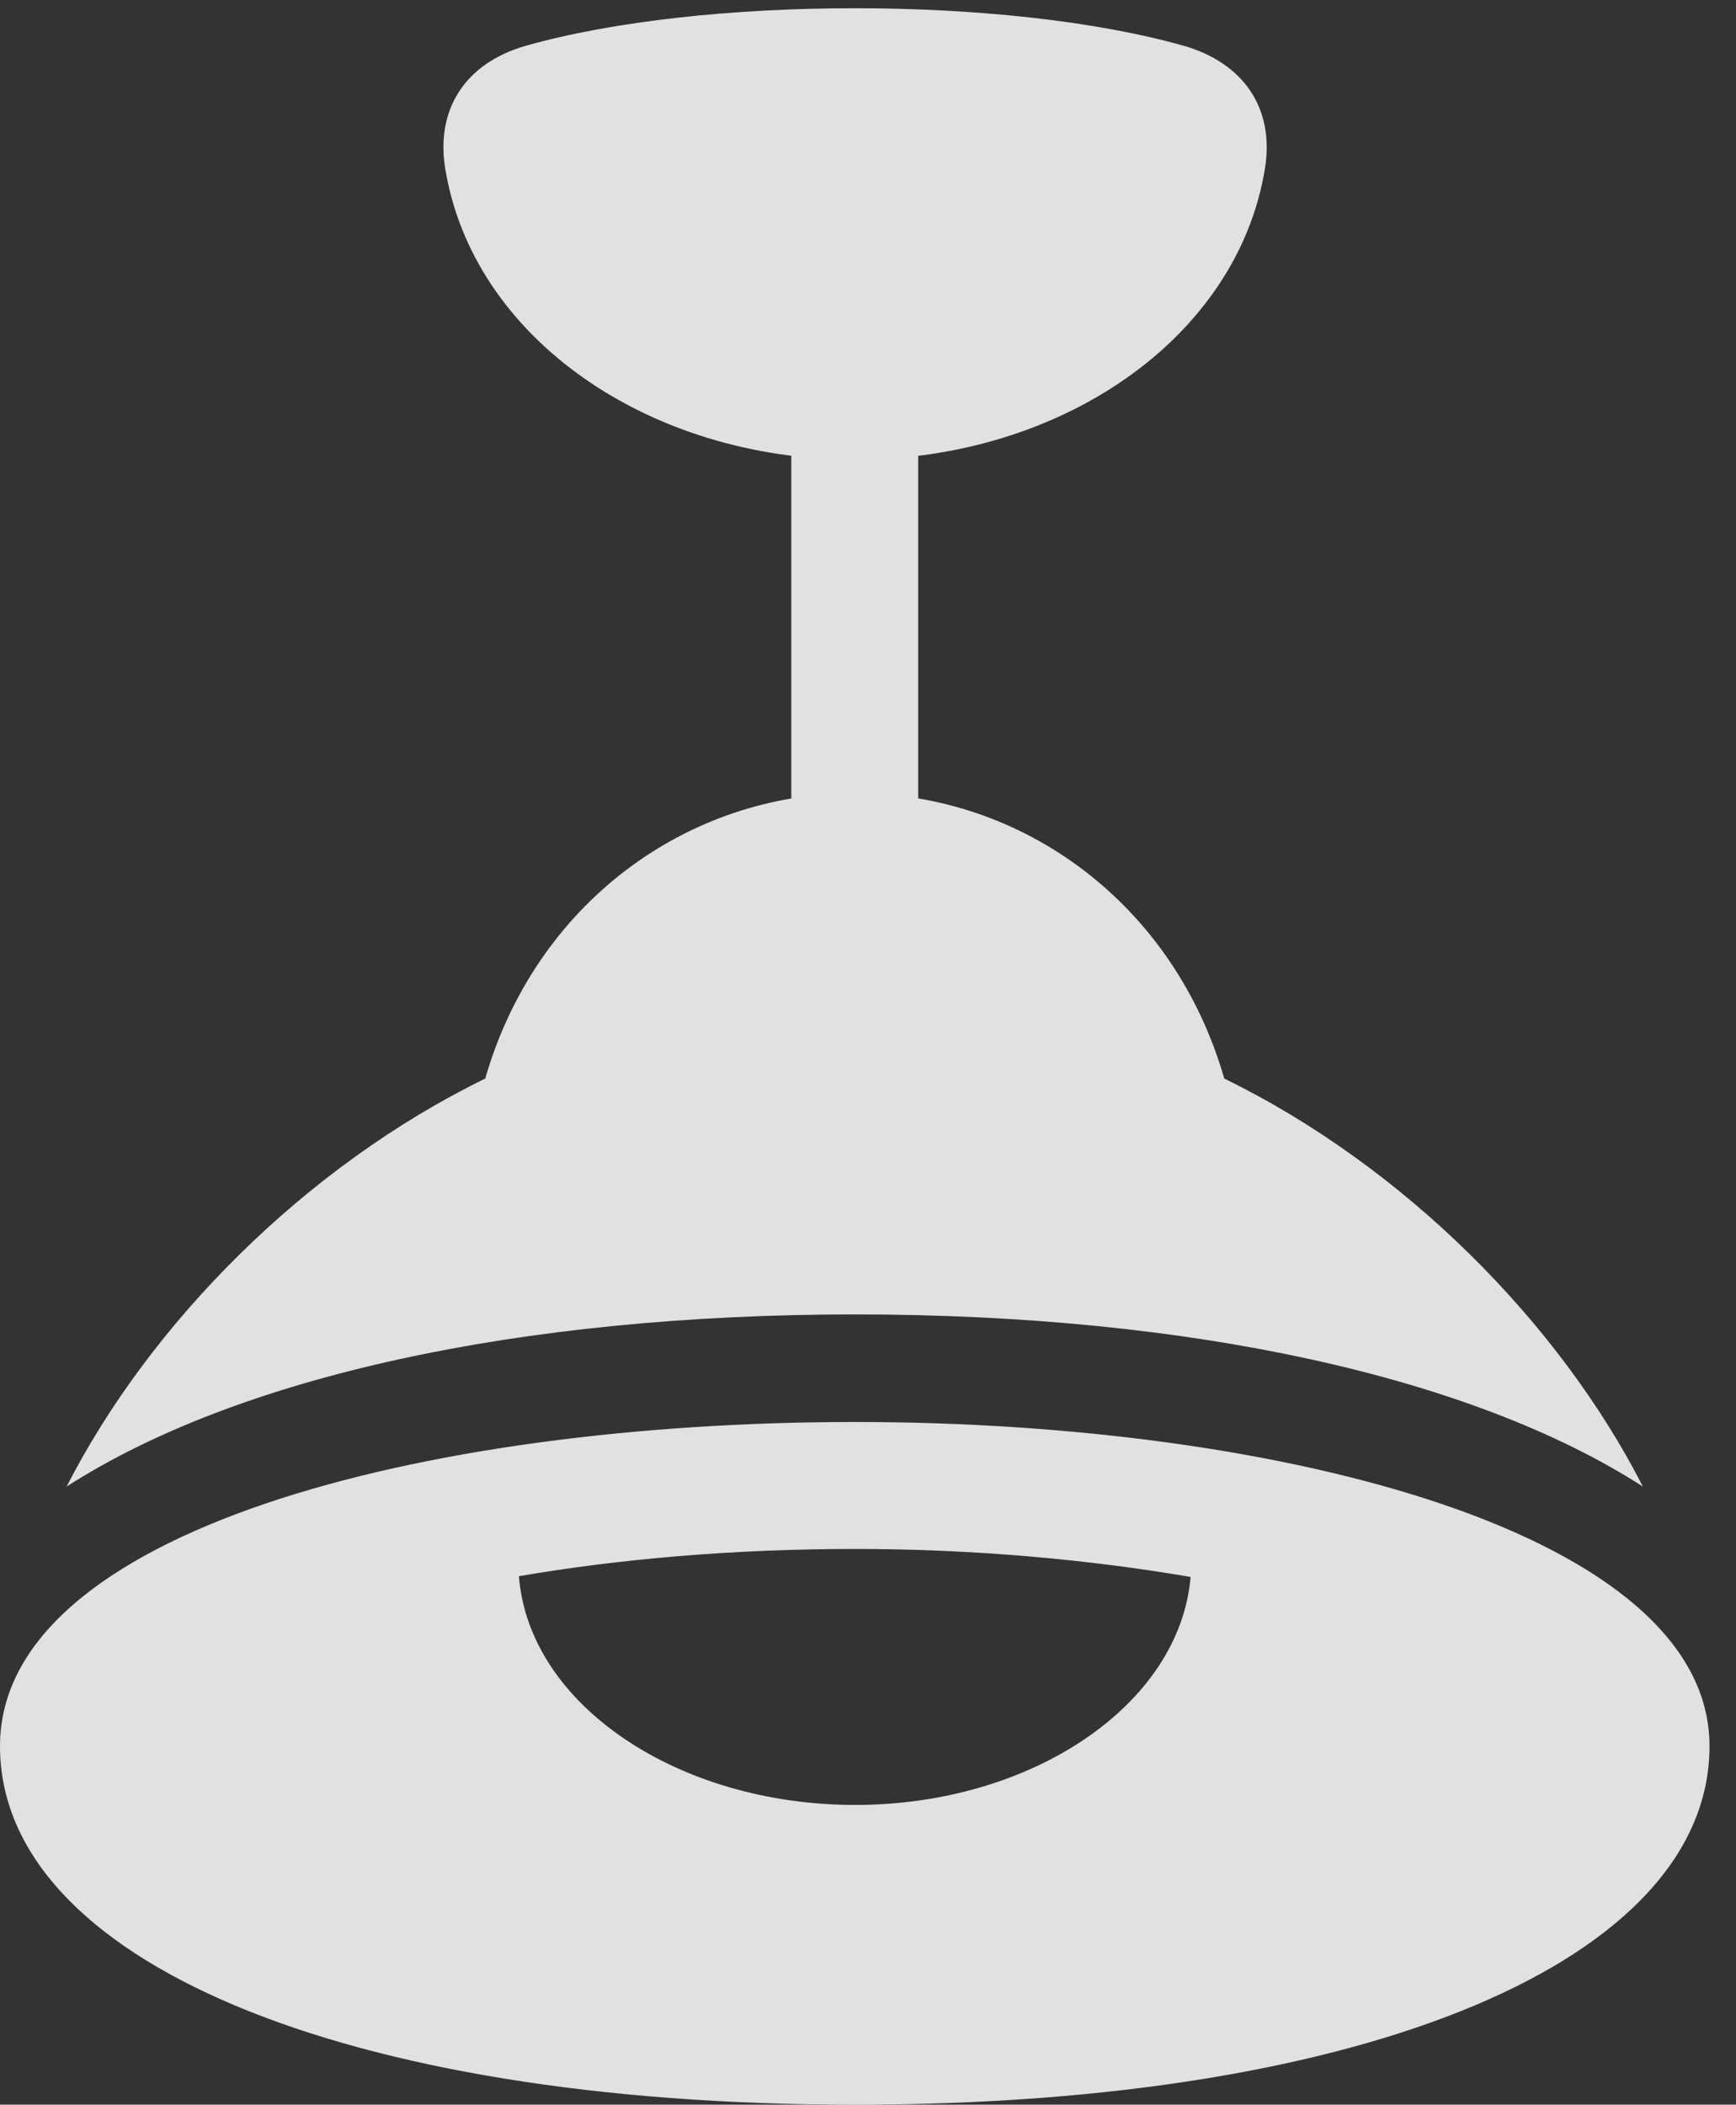 <?xml version="1.0" encoding="UTF-8"?>
<!--Generator: Apple Native CoreSVG 232.5-->
<!DOCTYPE svg
PUBLIC "-//W3C//DTD SVG 1.1//EN"
       "http://www.w3.org/Graphics/SVG/1.1/DTD/svg11.dtd">
<svg version="1.1" xmlns="http://www.w3.org/2000/svg" xmlns:xlink="http://www.w3.org/1999/xlink" width="23.652" height="28.662">
 <rect width="100%" height="100%" fill="#333333" stroke="none"/>
 <g>
  <rect height="28.662" opacity="0" width="23.652" x="0" y="0"/>
  <path d="M11.65 6.26C14.463 6.26 16.865 4.6 17.236 2.285C17.363 1.475 16.943 0.859 16.133 0.625C13.721-0.059 9.57-0.059 7.158 0.625C6.348 0.859 5.938 1.475 6.064 2.285C6.436 4.6 8.838 6.26 11.65 6.26ZM10.781 12.979L12.51 12.979L12.51 5.625L10.781 5.625ZM11.65 17.9C16.221 17.9 20.059 18.75 22.383 20.244C21.25 18.027 19.141 15.889 16.68 14.688C15.996 12.315 13.945 10.801 11.65 10.801C9.346 10.801 7.295 12.315 6.611 14.688C4.15 15.889 2.041 18.027 0.908 20.244C3.232 18.75 7.07 17.9 11.65 17.9ZM11.65 28.662C18.633 28.662 23.291 26.689 23.291 23.779C23.291 20.898 17.52 19.365 11.65 19.365C5.781 19.365 0 20.85 0 23.779C0 26.689 4.658 28.662 11.65 28.662ZM11.65 24.58C9.248 24.58 7.207 23.223 7.07 21.465C8.438 21.23 9.99 21.094 11.65 21.094C13.281 21.094 14.844 21.24 16.221 21.475C16.074 23.213 14.062 24.58 11.65 24.58Z" fill="#ffffff" fill-opacity="0.85"/>
 </g>
</svg>
